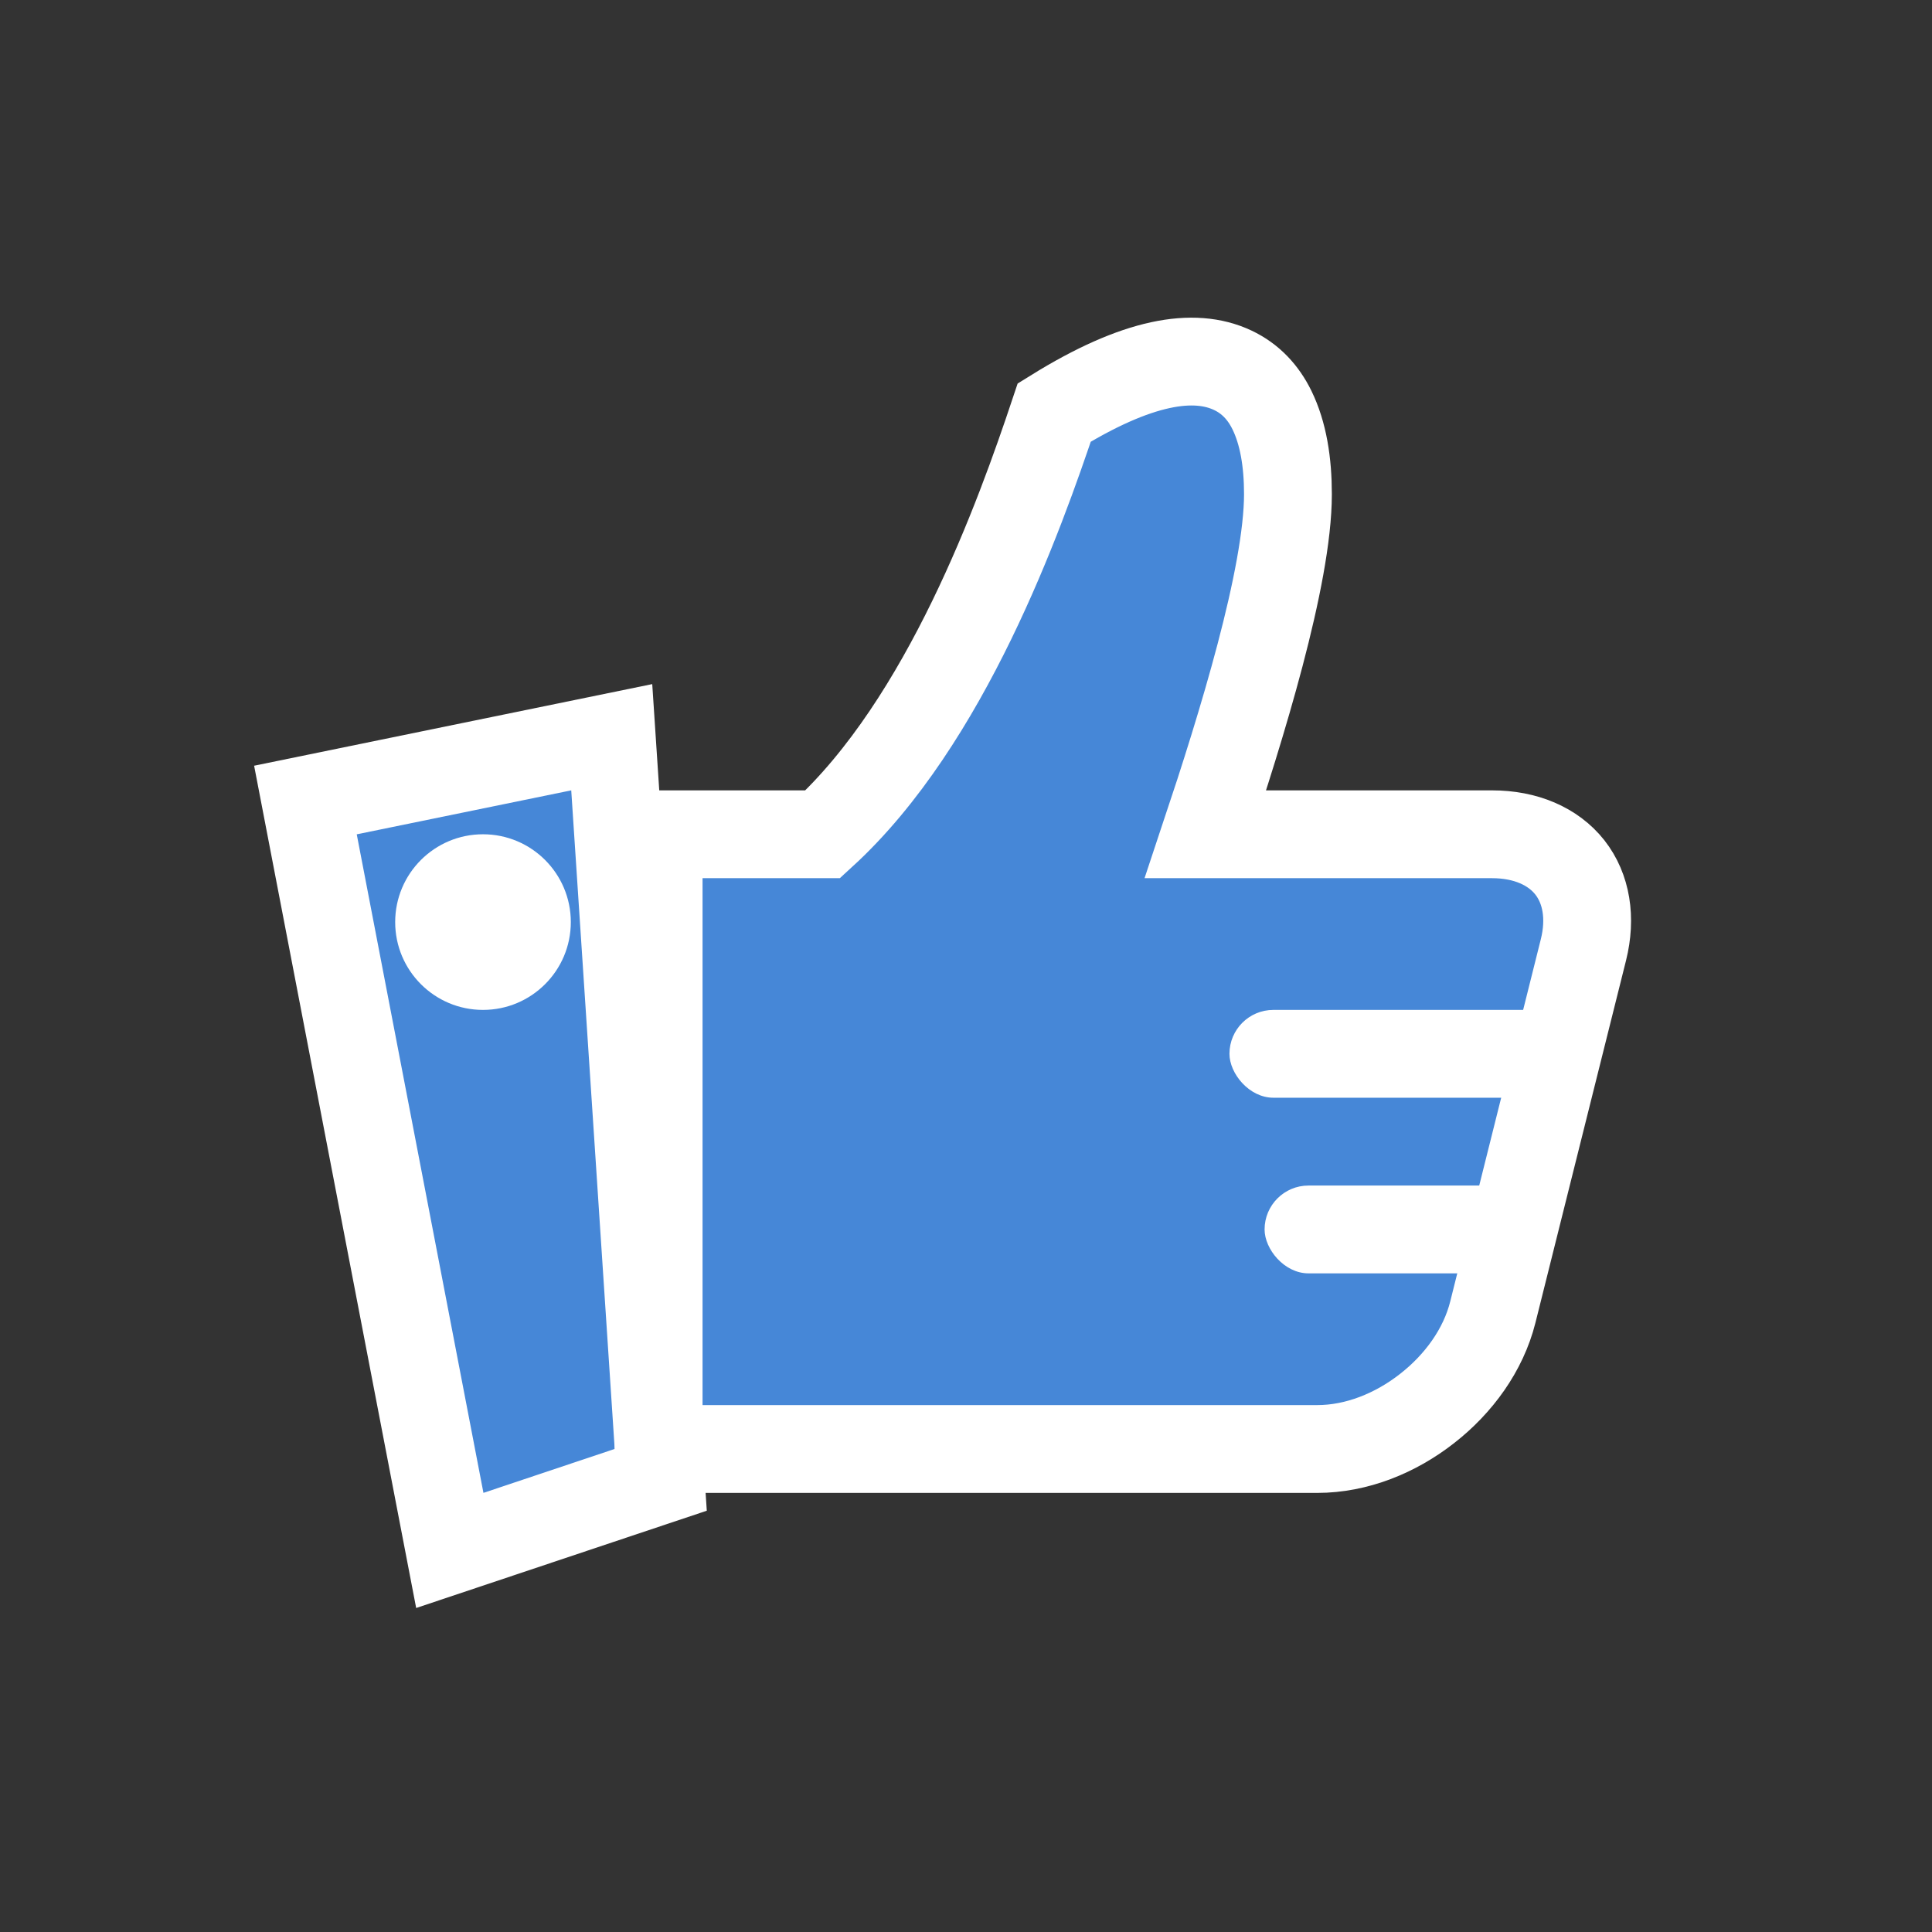 <?xml version="1.0" encoding="UTF-8"?>
<svg width="22px" height="22px" viewBox="0 0 22 22" version="1.1" xmlns="http://www.w3.org/2000/svg" xmlns:xlink="http://www.w3.org/1999/xlink">
    <rect x="0" y="0" width="22" height="22" fill="#333333" stroke="none"/>
    <title>835E534D-0544-4BBF-A9A1-16CB7A770E1A</title>
    <g id="页面-1" stroke="none" stroke-width="1" fill="none" fill-rule="evenodd">
        <g id="投票-全部热门评论" transform="translate(-335, -482)">
            <g id="编组-4备份" transform="translate(0, 482)">
                <g id="按钮/状态/赞/白1" transform="translate(335, 0)">
                    <g id="按钮/状态/赞/22/白1">
                        <g id="按钮/是否/22/赞/白/1">
                            <g id="Like-ICON">
                                <rect id="Rectangle-5" x="0" y="0" width="22" height="22"></rect>
                                <g id="Group-2" transform="translate(4, 3)">
                                    <path d="M2.966,5.395 L-0.522,6.11 L1.122,14.655 L3.524,13.851 L2.966,5.395 Z" id="Combined-Shape" stroke="#FFFFFF" fill="#4687D7"></path>
                                    <circle id="Oval-2" fill="#FFFFFF" cx="1.5" cy="7.5" r="1"></circle>
                                    <path d="M10.666,2.627 C10.666,2.262 10.613,1.934 10.484,1.67 C10.386,1.47 10.241,1.312 10.037,1.216 C9.597,1.009 8.953,1.109 8.005,1.697 C7.608,2.886 6.773,5.215 5.369,6.5 L3.5,6.5 L3.5,13.5 L11,13.5 C11.447,13.5 11.89,13.321 12.249,13.04 C12.61,12.759 12.891,12.373 12.999,11.942 L14.031,7.815 C14.121,7.454 14.066,7.119 13.876,6.877 C13.685,6.635 13.369,6.5 12.991,6.5 L9.727,6.5 C10.133,5.283 10.666,3.565 10.666,2.627 Z" id="Combined-Shape" stroke="#FFFFFF" fill="#4687D7"></path>
                                </g>
                                <rect id="Rectangle-8" fill="#FFFFFF" x="14" y="11.5" width="4" height="1" rx="0.5"></rect>
                                <rect id="Rectangle-8-Copy" fill="#FFFFFF" x="14.4" y="13.5" width="3" height="1" rx="0.5"></rect>
                            </g>
                        </g>
                    </g>
                </g>
            </g>
        </g>
    </g>
</svg>